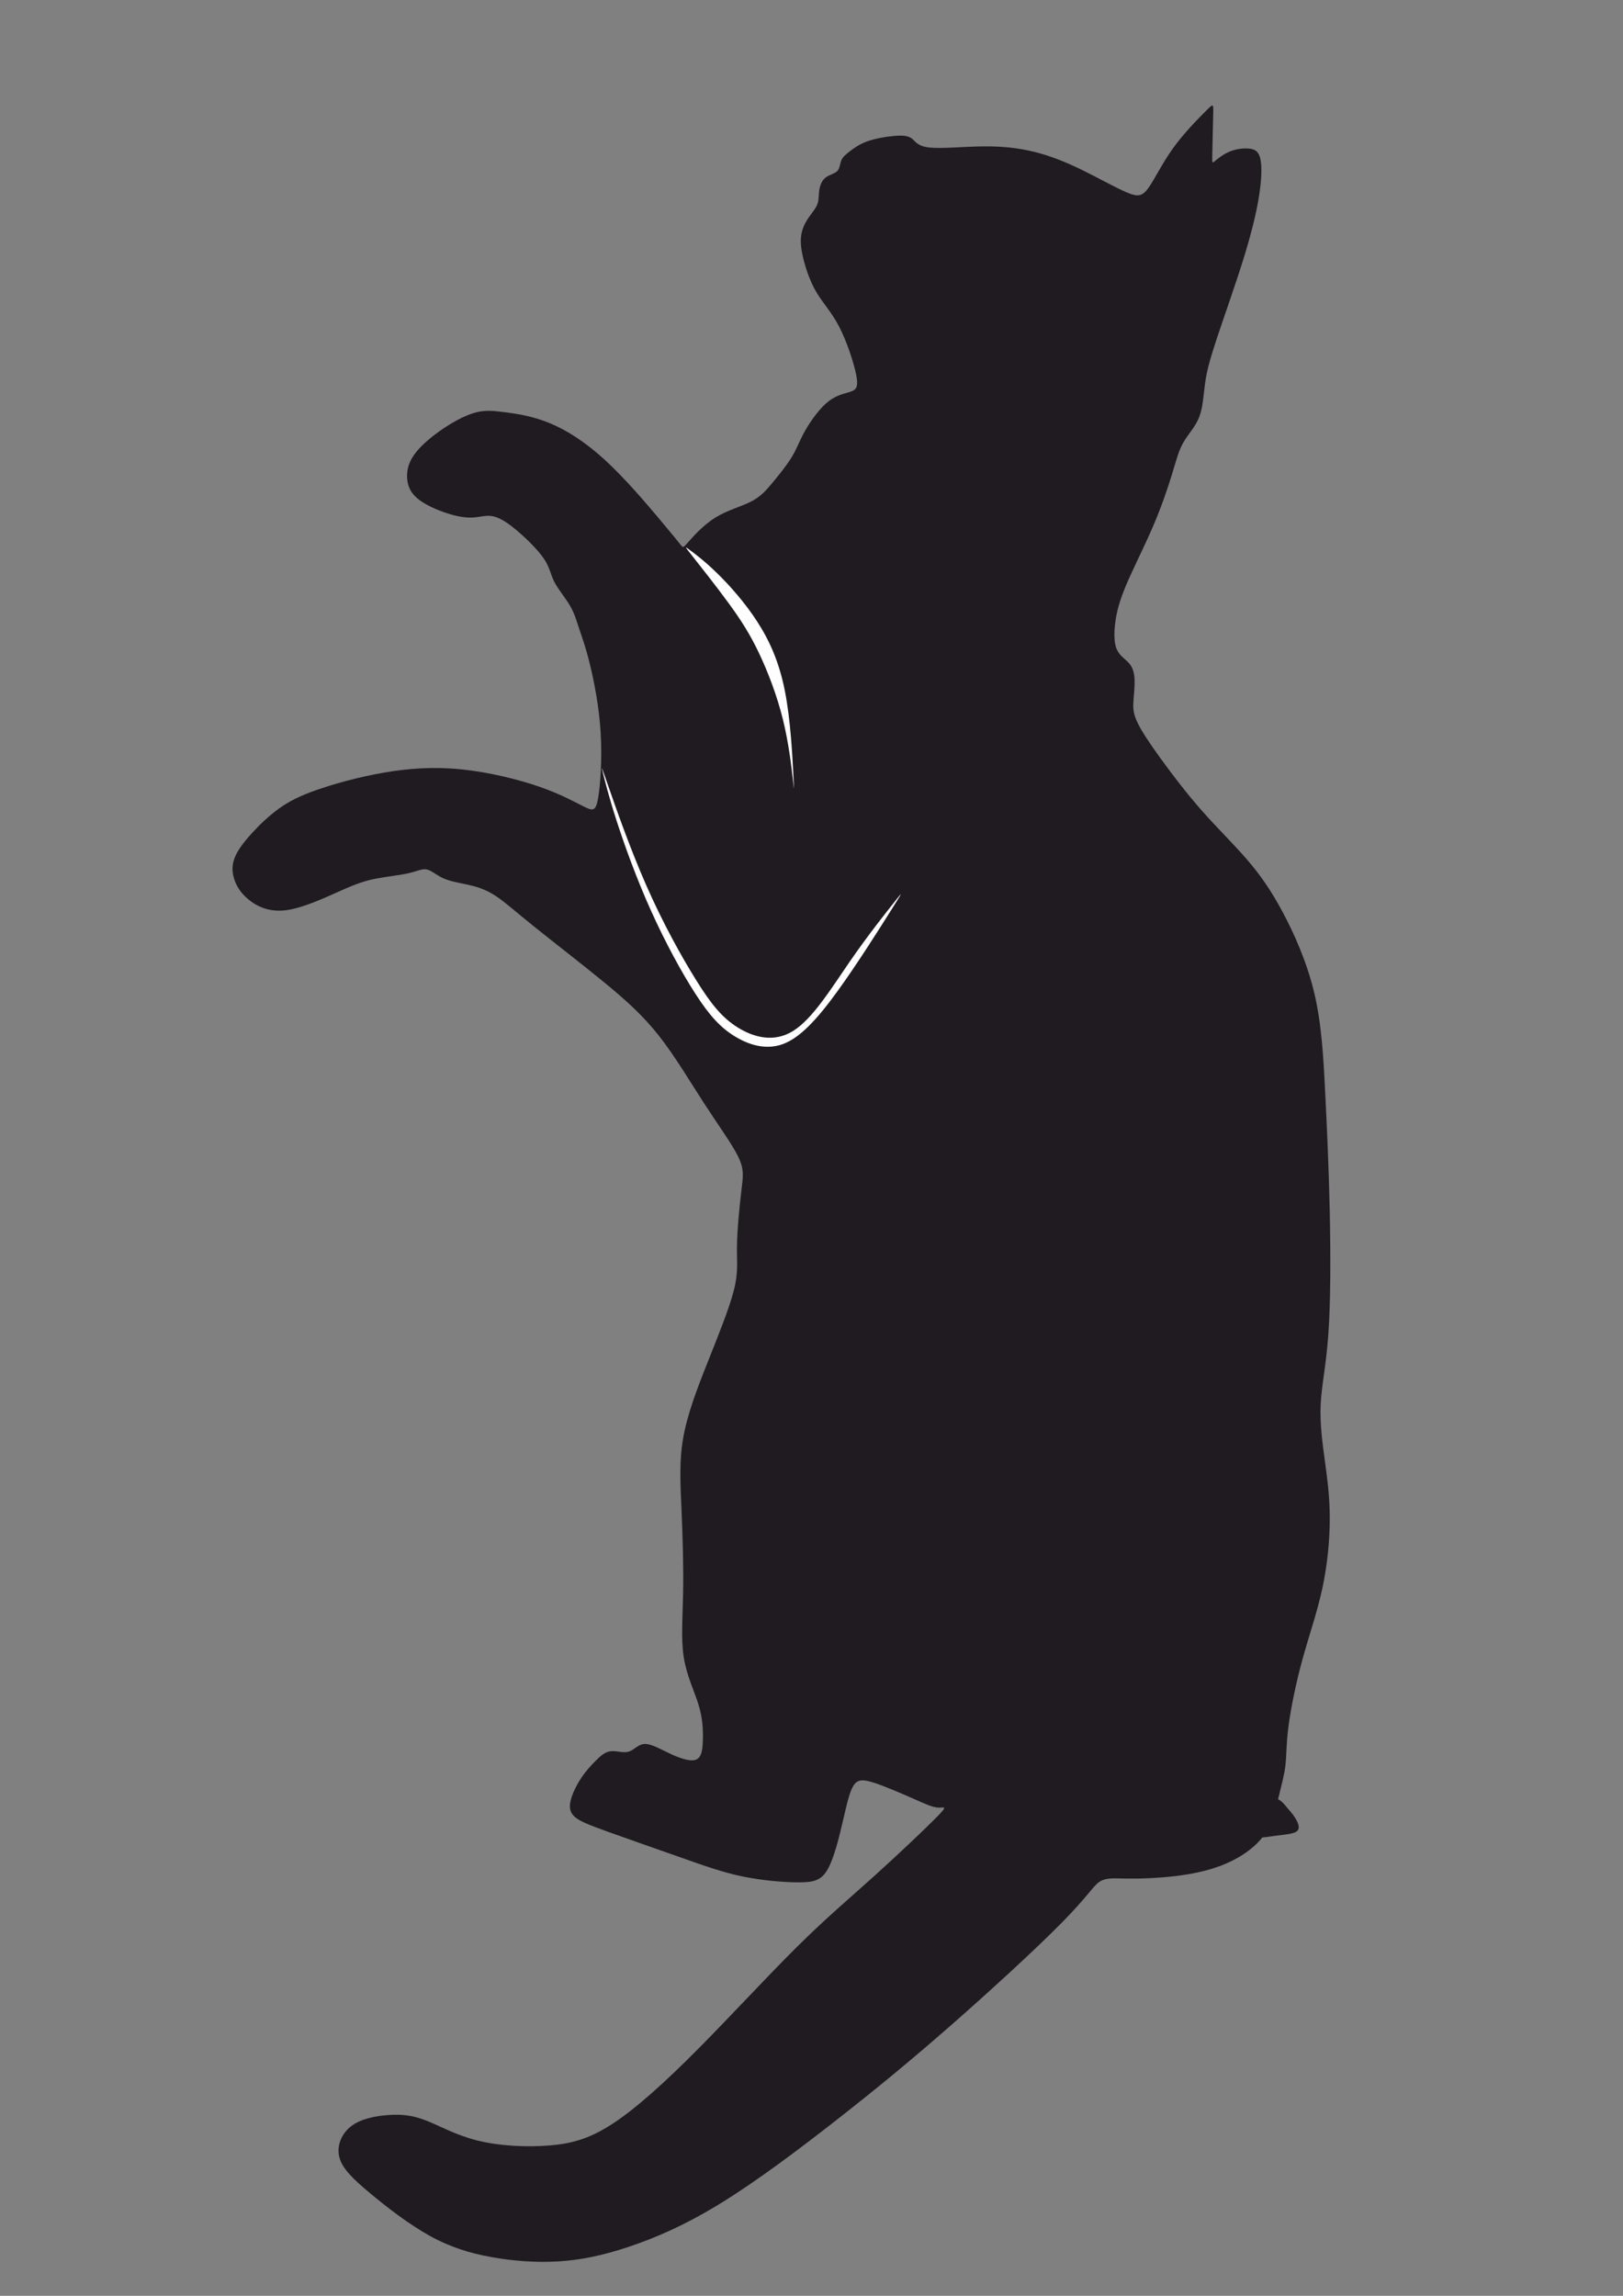<?xml version="1.0" encoding="UTF-8"?>
<!DOCTYPE svg PUBLIC "-//W3C//DTD SVG 1.1//EN" "http://www.w3.org/Graphics/SVG/1.1/DTD/svg11.dtd">
<!-- Creator: CorelDRAW 2018 (64-Bit) -->
<svg xmlns="http://www.w3.org/2000/svg" xml:space="preserve" width="210mm" height="297mm" version="1.1" style="shape-rendering:geometricPrecision; text-rendering:geometricPrecision; image-rendering:optimizeQuality; fill-rule:evenodd; clip-rule:evenodd"
viewBox="0 0 21000 29700"
 xmlns:xlink="http://www.w3.org/1999/xlink">
 <rect x="0" y="0" width="21000" height="29700" fill="#808080" stroke="none"/>
 <defs>
  <style type="text/css">
   <![CDATA[
    .fil1 {fill:#FEFEFE}
    .fil0 {fill:#1F1B20}
   ]]>
  </style>
 </defs>
 <g id="Слой_x0020_1">
  <g id="_2240551809392">
   <path class="fil0" d="M6537.17 5333.23c155.81,20.58 355.72,49.97 576.21,141.11 220.48,91.13 461.55,244 717.31,479.19 255.76,235.18 526.23,552.68 696.74,755.53 170.51,202.85 241.06,291.04 276.34,335.14 35.28,44.1 35.28,44.1 99.96,-29.39 64.67,-73.5 194.03,-220.5 349.84,-317.51 155.81,-97.02 338.07,-144.05 464.49,-208.72 126.41,-64.68 196.96,-147 282.22,-249.89 85.25,-102.89 185.21,-226.37 249.89,-335.14 64.67,-108.77 94.06,-202.85 167.56,-332.2 73.49,-129.35 191.09,-293.98 305.74,-382.17 114.65,-88.2 226.37,-99.96 293.98,-126.42 67.62,-26.46 91.14,-67.61 58.8,-223.42 -32.34,-155.81 -120.53,-426.28 -220.49,-617.36 -99.95,-191.09 -211.66,-302.81 -296.92,-449.8 -85.25,-146.99 -144.04,-329.26 -173.44,-464.49 -29.4,-135.23 -29.4,-223.43 -11.76,-299.86 17.64,-76.44 52.91,-141.11 94.07,-199.91 41.16,-58.8 88.19,-111.71 108.77,-167.57 20.58,-55.86 14.7,-114.65 23.52,-176.39 8.82,-61.74 32.34,-126.41 79.37,-164.63 47.04,-38.22 117.6,-49.97 152.87,-85.25 35.28,-35.28 35.28,-94.07 52.92,-138.17 17.64,-44.1 52.92,-73.5 105.84,-114.66 52.92,-41.16 123.47,-94.07 229.3,-132.29 105.84,-38.22 246.95,-61.73 352.78,-70.55 105.84,-8.82 176.39,-2.94 223.43,32.34 47.04,35.27 70.55,99.95 226.36,117.59 155.81,17.63 443.92,-11.76 693.8,-14.7 249.89,-2.94 461.55,20.58 664.4,70.56 202.85,49.97 396.87,126.41 608.54,229.3 211.67,102.89 440.97,232.25 585.02,293.99 144.06,61.73 202.85,55.85 282.22,-52.92 79.38,-108.78 179.34,-320.44 323.39,-520.35 144.05,-199.91 332.2,-388.06 426.27,-482.13 94.08,-94.08 94.08,-94.08 91.14,35.27 -2.94,129.35 -8.82,388.06 -11.76,517.41 -2.94,129.35 -2.94,129.35 32.34,99.96 35.28,-29.4 105.83,-88.2 191.08,-123.47 85.26,-35.28 185.22,-47.04 258.71,-38.22 73.5,8.82 120.53,38.21 141.11,138.17 20.58,99.95 14.7,270.46 -20.58,488.01 -35.28,217.54 -99.95,482.13 -205.79,820.21 -105.83,338.08 -252.82,749.65 -343.96,1026 -91.13,276.34 -126.4,417.45 -146.98,567.38 -20.58,149.93 -26.46,308.68 -76.44,435.09 -49.98,126.41 -144.05,220.49 -205.79,329.26 -61.74,108.77 -91.13,232.25 -146.99,414.52 -55.86,182.26 -138.17,423.33 -249.89,682.03 -111.71,258.7 -252.82,535.05 -341.02,743.78 -88.19,208.72 -123.46,349.84 -141.1,485.07 -17.64,135.23 -17.64,264.58 20.57,349.84 38.22,85.25 114.66,126.41 161.69,182.27 47.04,55.85 64.68,126.41 67.62,211.66 2.94,85.25 -8.82,185.21 -14.7,270.47 -5.88,85.25 -5.88,155.8 47.03,270.46 52.91,114.65 158.74,273.41 305.72,476.26 146.99,202.85 335.13,449.79 532.1,673.22 196.97,223.43 402.76,423.33 576.21,623.24 173.45,199.91 314.56,399.81 467.43,684.98 152.87,285.16 317.5,655.57 411.57,1052.45 94.08,396.87 117.6,820.21 141.12,1290.58 23.52,470.37 47.03,987.78 58.79,1543.4 11.76,555.63 11.76,1149.48 -17.64,1569.87 -29.4,420.39 -88.19,667.34 -99.95,917.22 -11.76,249.89 23.52,502.71 55.86,740.83 32.34,238.13 61.73,461.56 61.73,734.96 0,273.4 -29.39,596.79 -97.01,908.41 -67.62,311.62 -173.45,611.48 -258.71,923.1 -85.25,311.62 -149.93,635 -179.33,864.3 -29.39,229.31 -23.51,364.54 -38.21,493.89 -14.7,129.35 -49.98,252.83 -88.2,411.58 -38.22,158.75 -79.37,352.78 -205.79,517.41 -126.41,164.63 -338.07,299.86 -576.2,385.11 -238.12,85.26 -502.71,120.53 -720.26,138.17 -217.54,17.64 -388.05,17.64 -520.34,14.7 -132.29,-2.94 -226.37,-8.81 -305.75,49.98 -79.37,58.8 -144.04,182.27 -470.36,514.47 -326.32,332.2 -914.29,873.12 -1437.58,1331.73 -523.28,458.62 -981.9,834.91 -1481.67,1225.91 -499.77,391 -1040.69,796.69 -1505.18,1081.85 -464.5,285.17 -852.55,449.8 -1187.69,561.51 -335.14,111.72 -617.37,170.51 -908.41,188.15 -291.04,17.64 -590.9,-5.88 -867.24,-55.86 -276.34,-49.98 -529.17,-126.41 -799.63,-276.34 -270.46,-149.93 -558.57,-373.36 -773.17,-552.69 -214.61,-179.32 -355.72,-314.56 -393.94,-461.55 -38.22,-146.99 26.46,-305.74 152.87,-402.76 126.41,-97.01 314.56,-132.28 479.19,-144.04 164.63,-11.76 305.74,-0.01 482.13,67.6 176.39,67.62 388.05,191.1 670.28,261.65 282.22,70.56 635,88.2 928.99,64.68 293.98,-23.52 529.16,-88.19 831.97,-288.1 302.8,-199.91 673.21,-535.05 1093.61,-958.39 420.39,-423.33 890.76,-934.85 1272.94,-1314.09 382.17,-379.24 676.16,-626.18 999.54,-917.23 323.38,-291.04 676.15,-626.17 823.14,-776.1 146.99,-149.93 88.2,-114.66 14.7,-117.6 -73.49,-2.94 -161.69,-44.09 -314.56,-111.71 -152.87,-67.62 -370.41,-161.69 -514.47,-208.73 -144.05,-47.04 -214.6,-47.04 -267.52,35.27 -52.92,82.32 -88.19,246.95 -138.17,461.55 -49.98,214.61 -114.65,479.2 -196.97,623.25 -82.31,144.05 -182.27,167.57 -373.35,167.57 -191.09,0 -473.32,-23.52 -729.08,-76.44 -255.77,-52.91 -485.07,-135.23 -793.75,-244 -308.69,-108.77 -696.74,-244.01 -949.56,-335.15 -252.83,-91.13 -370.42,-138.16 -432.15,-196.96 -61.74,-58.79 -67.62,-129.35 -44.1,-217.54 23.52,-88.19 76.43,-194.03 135.23,-282.23 58.8,-88.19 123.47,-158.74 185.21,-220.48 61.73,-61.74 120.53,-114.65 194.03,-123.47 73.49,-8.82 161.68,26.45 232.24,5.87 70.56,-20.57 123.47,-97.01 208.73,-99.95 85.25,-2.94 202.85,67.62 329.26,126.41 126.41,58.8 261.64,105.83 335.14,76.43 73.49,-29.39 85.25,-135.23 88.19,-261.64 2.94,-126.41 -2.94,-273.4 -55.85,-446.85 -52.92,-173.45 -152.88,-373.35 -191.09,-611.48 -38.22,-238.12 -14.71,-514.47 -8.83,-846.67 5.88,-332.2 -5.87,-720.25 -20.57,-1058.33 -14.7,-338.08 -32.34,-626.19 20.58,-931.93 52.91,-305.74 176.39,-629.12 311.62,-970.14 135.23,-341.02 282.22,-699.67 343.96,-940.74 61.73,-241.06 38.21,-364.54 41.15,-576.21 2.94,-211.66 32.34,-511.52 55.86,-705.55 23.52,-194.02 41.16,-282.22 -38.21,-446.85 -79.38,-164.63 -255.77,-405.69 -440.98,-690.85 -185.21,-285.17 -379.24,-614.43 -587.96,-879.01 -208.73,-264.59 -432.16,-464.49 -723.2,-702.61 -291.04,-238.13 -649.7,-514.48 -890.76,-708.5 -241.07,-194.03 -364.55,-305.75 -476.26,-382.18 -111.71,-76.44 -211.67,-117.59 -329.26,-146.99 -117.59,-29.4 -252.82,-47.04 -352.77,-88.2 -99.96,-41.16 -164.63,-105.83 -226.37,-120.53 -61.74,-14.7 -120.53,20.58 -235.18,47.04 -114.66,26.46 -285.17,44.09 -423.34,70.55 -138.17,26.46 -244.01,61.74 -443.91,149.94 -199.91,88.19 -493.89,229.3 -720.25,258.7 -226.37,29.4 -385.13,-52.92 -490.96,-141.11 -105.84,-88.2 -158.75,-182.27 -185.21,-273.4 -26.46,-91.14 -26.46,-179.34 14.7,-276.35 41.16,-97.01 123.47,-202.85 223.43,-311.62 99.95,-108.77 217.55,-220.49 343.96,-311.62 126.41,-91.14 261.64,-161.69 488.01,-241.06 226.36,-79.38 543.86,-167.58 864.3,-223.43 320.44,-55.86 643.82,-79.38 999.54,-44.1 355.72,35.28 743.77,129.35 1028.94,229.31 285.16,99.95 467.43,205.79 576.21,258.71 108.77,52.91 144.04,52.91 173.44,-117.6 29.4,-170.51 52.92,-511.53 32.34,-846.67 -20.58,-335.14 -85.25,-664.4 -141.11,-890.76 -55.86,-226.37 -102.89,-349.85 -138.17,-455.68 -35.28,-105.83 -58.8,-194.03 -117.59,-293.98 -58.8,-99.95 -152.88,-211.67 -202.85,-308.68 -49.98,-97.01 -55.86,-179.33 -129.35,-291.04 -73.5,-111.71 -214.61,-252.83 -338.08,-358.66 -123.47,-105.83 -229.31,-176.39 -320.44,-196.96 -91.14,-20.58 -167.57,8.81 -261.64,14.69 -94.08,5.88 -205.8,-11.76 -341.03,-55.85 -135.23,-44.1 -293.98,-114.66 -388.05,-196.97 -94.08,-82.32 -123.47,-176.39 -126.41,-270.46 -2.94,-94.08 20.57,-188.16 91.13,-288.11 70.55,-99.95 188.15,-205.79 329.26,-305.74 141.11,-99.95 305.74,-194.03 443.92,-235.18 138.17,-41.16 249.9,-29.41 405.72,-8.83z"/>
   <path class="fil0" d="M16648.12 23377.87c37.24,44.11 78.4,88.2 113.68,145.53 35.28,57.33 64.67,127.88 19.1,166.1 -45.56,38.22 -166.1,44.1 -295.45,61.74 -129.35,17.64 -267.52,47.03 -298.39,-32.35 -30.87,-79.37 45.57,-267.51 122.99,-364.53 77.42,-97.02 155.82,-102.92 211.68,-83.81 55.86,19.11 89.16,63.22 126.39,107.32z"/>
   <path class="fil1" d="M9434.32 7812c160.15,219.99 271.87,396.38 386.52,637.45 114.65,241.06 232.24,546.8 308.68,855.48 76.43,308.68 111.71,620.3 129.35,779.05 17.64,158.75 17.64,164.63 5.88,-67.61 -11.76,-232.25 -35.28,-702.62 -108.77,-1075.97 -73.5,-373.36 -196.98,-649.71 -358.67,-899.59 -161.69,-249.89 -361.59,-473.31 -524.68,-631.56 -163.09,-158.26 -289.37,-251.35 -352.5,-297.89 -63.14,-46.54 -63.14,-46.54 41.16,85.26 104.29,131.79 312.88,395.39 473.03,615.38z"/>
   <path class="fil1" d="M8363.54 11456.55c213.75,485.41 454.82,920.51 645.91,1226.25 191.08,305.74 332.2,482.12 535.05,608.54 202.84,126.41 467.43,202.84 720.25,44.09 252.82,-158.75 493.89,-552.68 729.07,-893.7 235.19,-341.02 464.49,-629.12 579.14,-773.17 114.66,-144.05 114.66,-144.05 -35.27,94.08 -149.93,238.12 -449.8,714.37 -708.5,1070.09 -258.7,355.72 -476.25,590.9 -696.73,673.22 -220.49,82.31 -443.91,11.76 -626.18,-99.95 -182.27,-111.72 -323.39,-264.59 -502.71,-540.93 -179.33,-276.35 -396.88,-676.16 -582.08,-1087.73 -185.21,-411.58 -338.09,-834.92 -440.13,-1149.82 -102.04,-314.91 -153.25,-521.39 -178.85,-624.63 -25.61,-103.24 -25.61,-103.24 67.61,164.63 93.22,267.87 279.67,803.61 493.42,1289.03z"/>
  </g>
 </g>
</svg>
